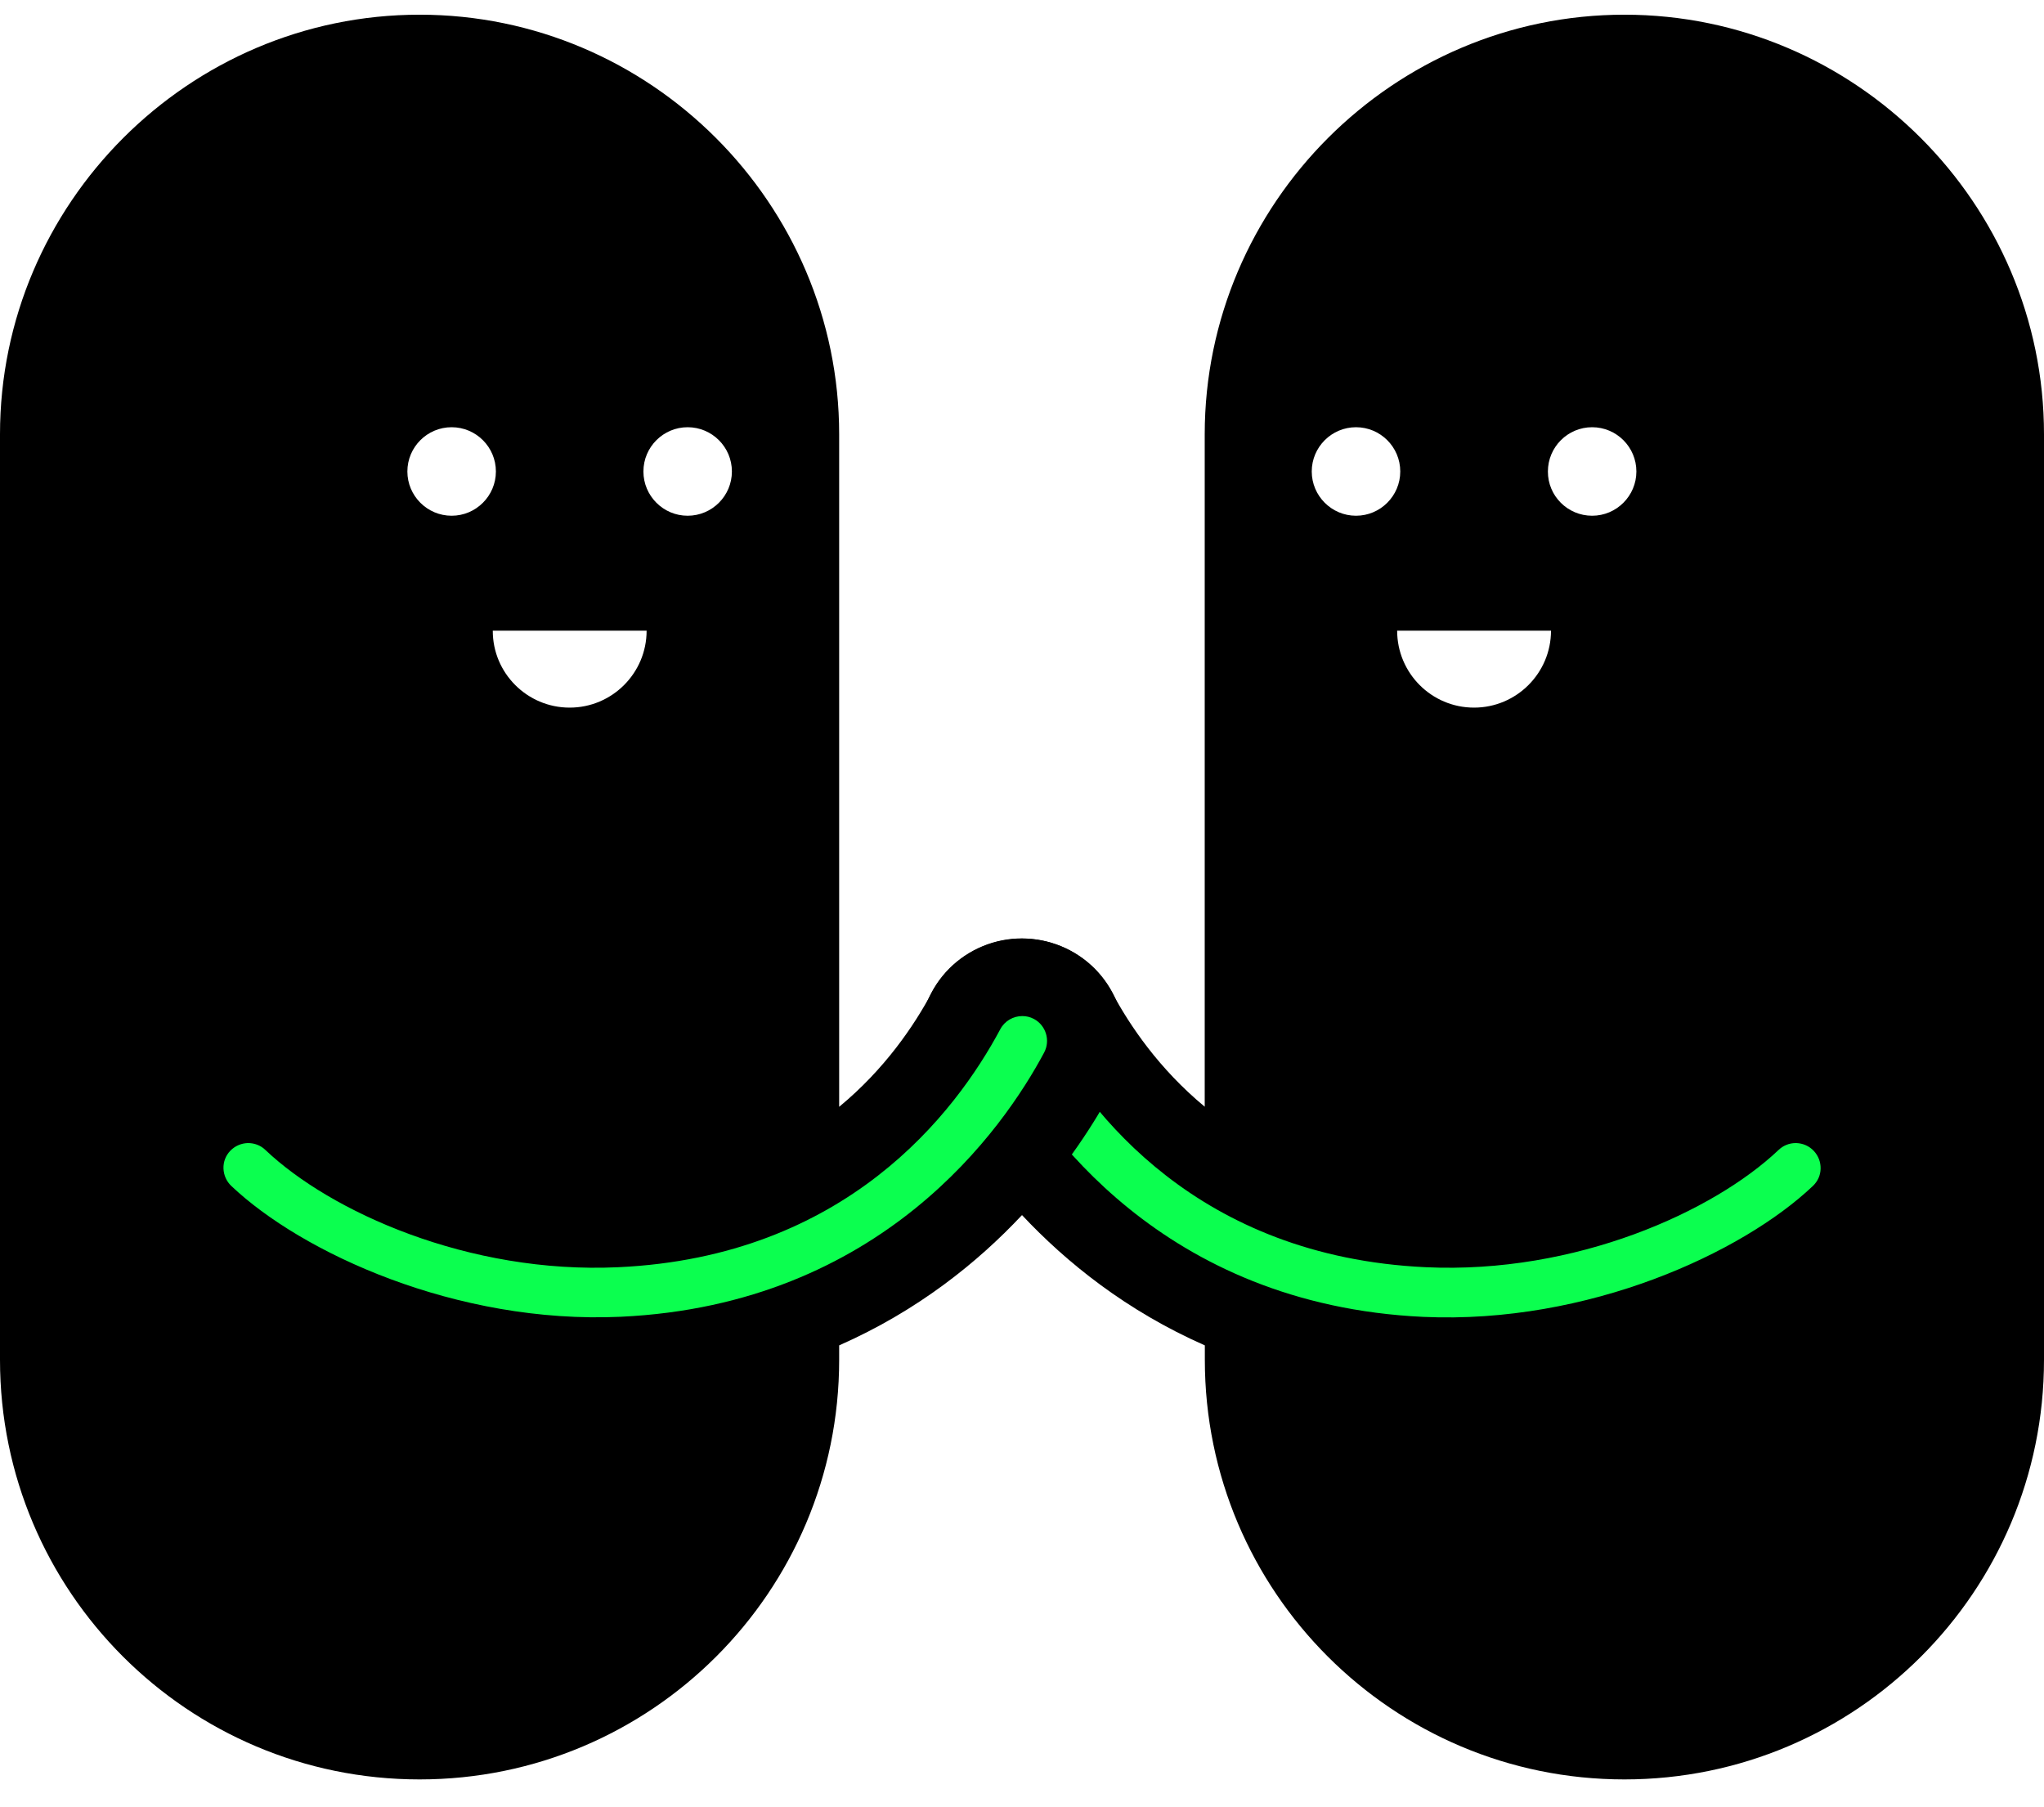 <svg width="69" height="61" viewBox="0 0 69 61" fill="none" xmlns="http://www.w3.org/2000/svg">
<g clip-path="url(#clip0)">
<path d="M32.862 32.085C34.543 31.187 36.644 31.823 37.542 33.505C38.134 34.613 39.126 36.08 40.668 37.357V14.66C40.672 6.869 47.045 0.496 54.836 0.496C62.627 0.496 69 6.869 69 14.66V45.901C69 53.723 62.657 60.065 54.836 60.065C47.015 60.065 40.672 53.723 40.672 45.901V45.414C35.374 43.078 32.577 38.892 31.443 36.769C30.544 35.084 31.181 32.984 32.862 32.085ZM53.746 17.409C54.57 17.409 55.24 16.738 55.24 15.915C55.24 15.091 54.57 14.421 53.746 14.421C52.923 14.421 52.253 15.091 52.253 15.915C52.249 16.738 52.919 17.409 53.746 17.409ZM49.759 23.886C51.193 23.886 52.358 22.721 52.358 21.288H47.164C47.164 22.721 48.325 23.886 49.759 23.886ZM45.775 17.409C46.599 17.409 47.269 16.738 47.269 15.915C47.269 15.091 46.599 14.421 45.775 14.421C44.952 14.421 44.281 15.091 44.281 15.915C44.281 16.738 44.952 17.409 45.775 17.409Z" fill="black"/>
<path d="M34.097 34.395C34.296 34.291 34.52 34.268 34.738 34.332C34.951 34.395 35.127 34.541 35.232 34.74C36.756 37.586 40.451 42.415 48.123 42.775C53.196 43.014 57.854 40.892 60.04 38.817C60.198 38.667 60.4 38.585 60.617 38.585C60.624 38.585 60.632 38.585 60.639 38.585C60.864 38.593 61.07 38.682 61.227 38.847C61.381 39.012 61.463 39.222 61.459 39.446C61.456 39.671 61.362 39.877 61.197 40.034C58.827 42.284 53.619 44.703 48.048 44.452C39.234 44.04 35.116 38.08 33.757 35.534C33.536 35.126 33.689 34.616 34.097 34.395Z" fill="#0BFF4F"/>
<path d="M14.164 0.496C21.955 0.496 28.328 6.869 28.328 14.66V37.361C29.874 36.084 30.863 34.613 31.454 33.508C32.353 31.827 34.453 31.191 36.138 32.089C37.819 32.988 38.456 35.088 37.557 36.769C36.423 38.892 33.626 43.078 28.328 45.414V45.901C28.328 53.723 21.985 60.065 14.164 60.065C6.343 60.065 1.14441e-05 53.723 1.14441e-05 45.901V14.66C1.14441e-05 6.869 6.376 0.496 14.164 0.496ZM23.213 17.409C24.037 17.409 24.707 16.738 24.707 15.915C24.707 15.091 24.037 14.421 23.213 14.421C22.39 14.421 21.72 15.091 21.72 15.915C21.72 16.738 22.39 17.409 23.213 17.409ZM19.23 23.886C20.664 23.886 21.828 22.721 21.828 21.288H16.635C16.631 22.721 17.796 23.886 19.23 23.886ZM15.246 17.409C16.07 17.409 16.74 16.738 16.74 15.915C16.74 15.091 16.07 14.421 15.246 14.421C14.422 14.421 13.752 15.091 13.752 15.915C13.752 16.738 14.422 17.409 15.246 17.409Z" fill="black"/>
<path d="M8.36 38.585C8.581 38.581 8.798 38.66 8.959 38.817C11.142 40.892 15.807 43.014 20.877 42.775C28.549 42.419 32.244 37.589 33.768 34.74C33.917 34.459 34.209 34.298 34.509 34.298C34.644 34.298 34.779 34.328 34.902 34.395C35.31 34.613 35.464 35.122 35.247 35.53C33.888 38.076 29.773 44.037 20.955 44.448C15.403 44.703 10.176 42.281 7.806 40.03C7.645 39.877 7.552 39.667 7.544 39.443C7.537 39.218 7.619 39.005 7.776 38.843C7.933 38.682 8.139 38.593 8.36 38.585Z" fill="#0BFF4F"/>
</g>
<defs>
<clipPath id="clip0">
<rect width="69" height="59.569" fill="white" transform="matrix(-1 0 0 1 69 0.496)"/>
</clipPath>
</defs>
</svg>
